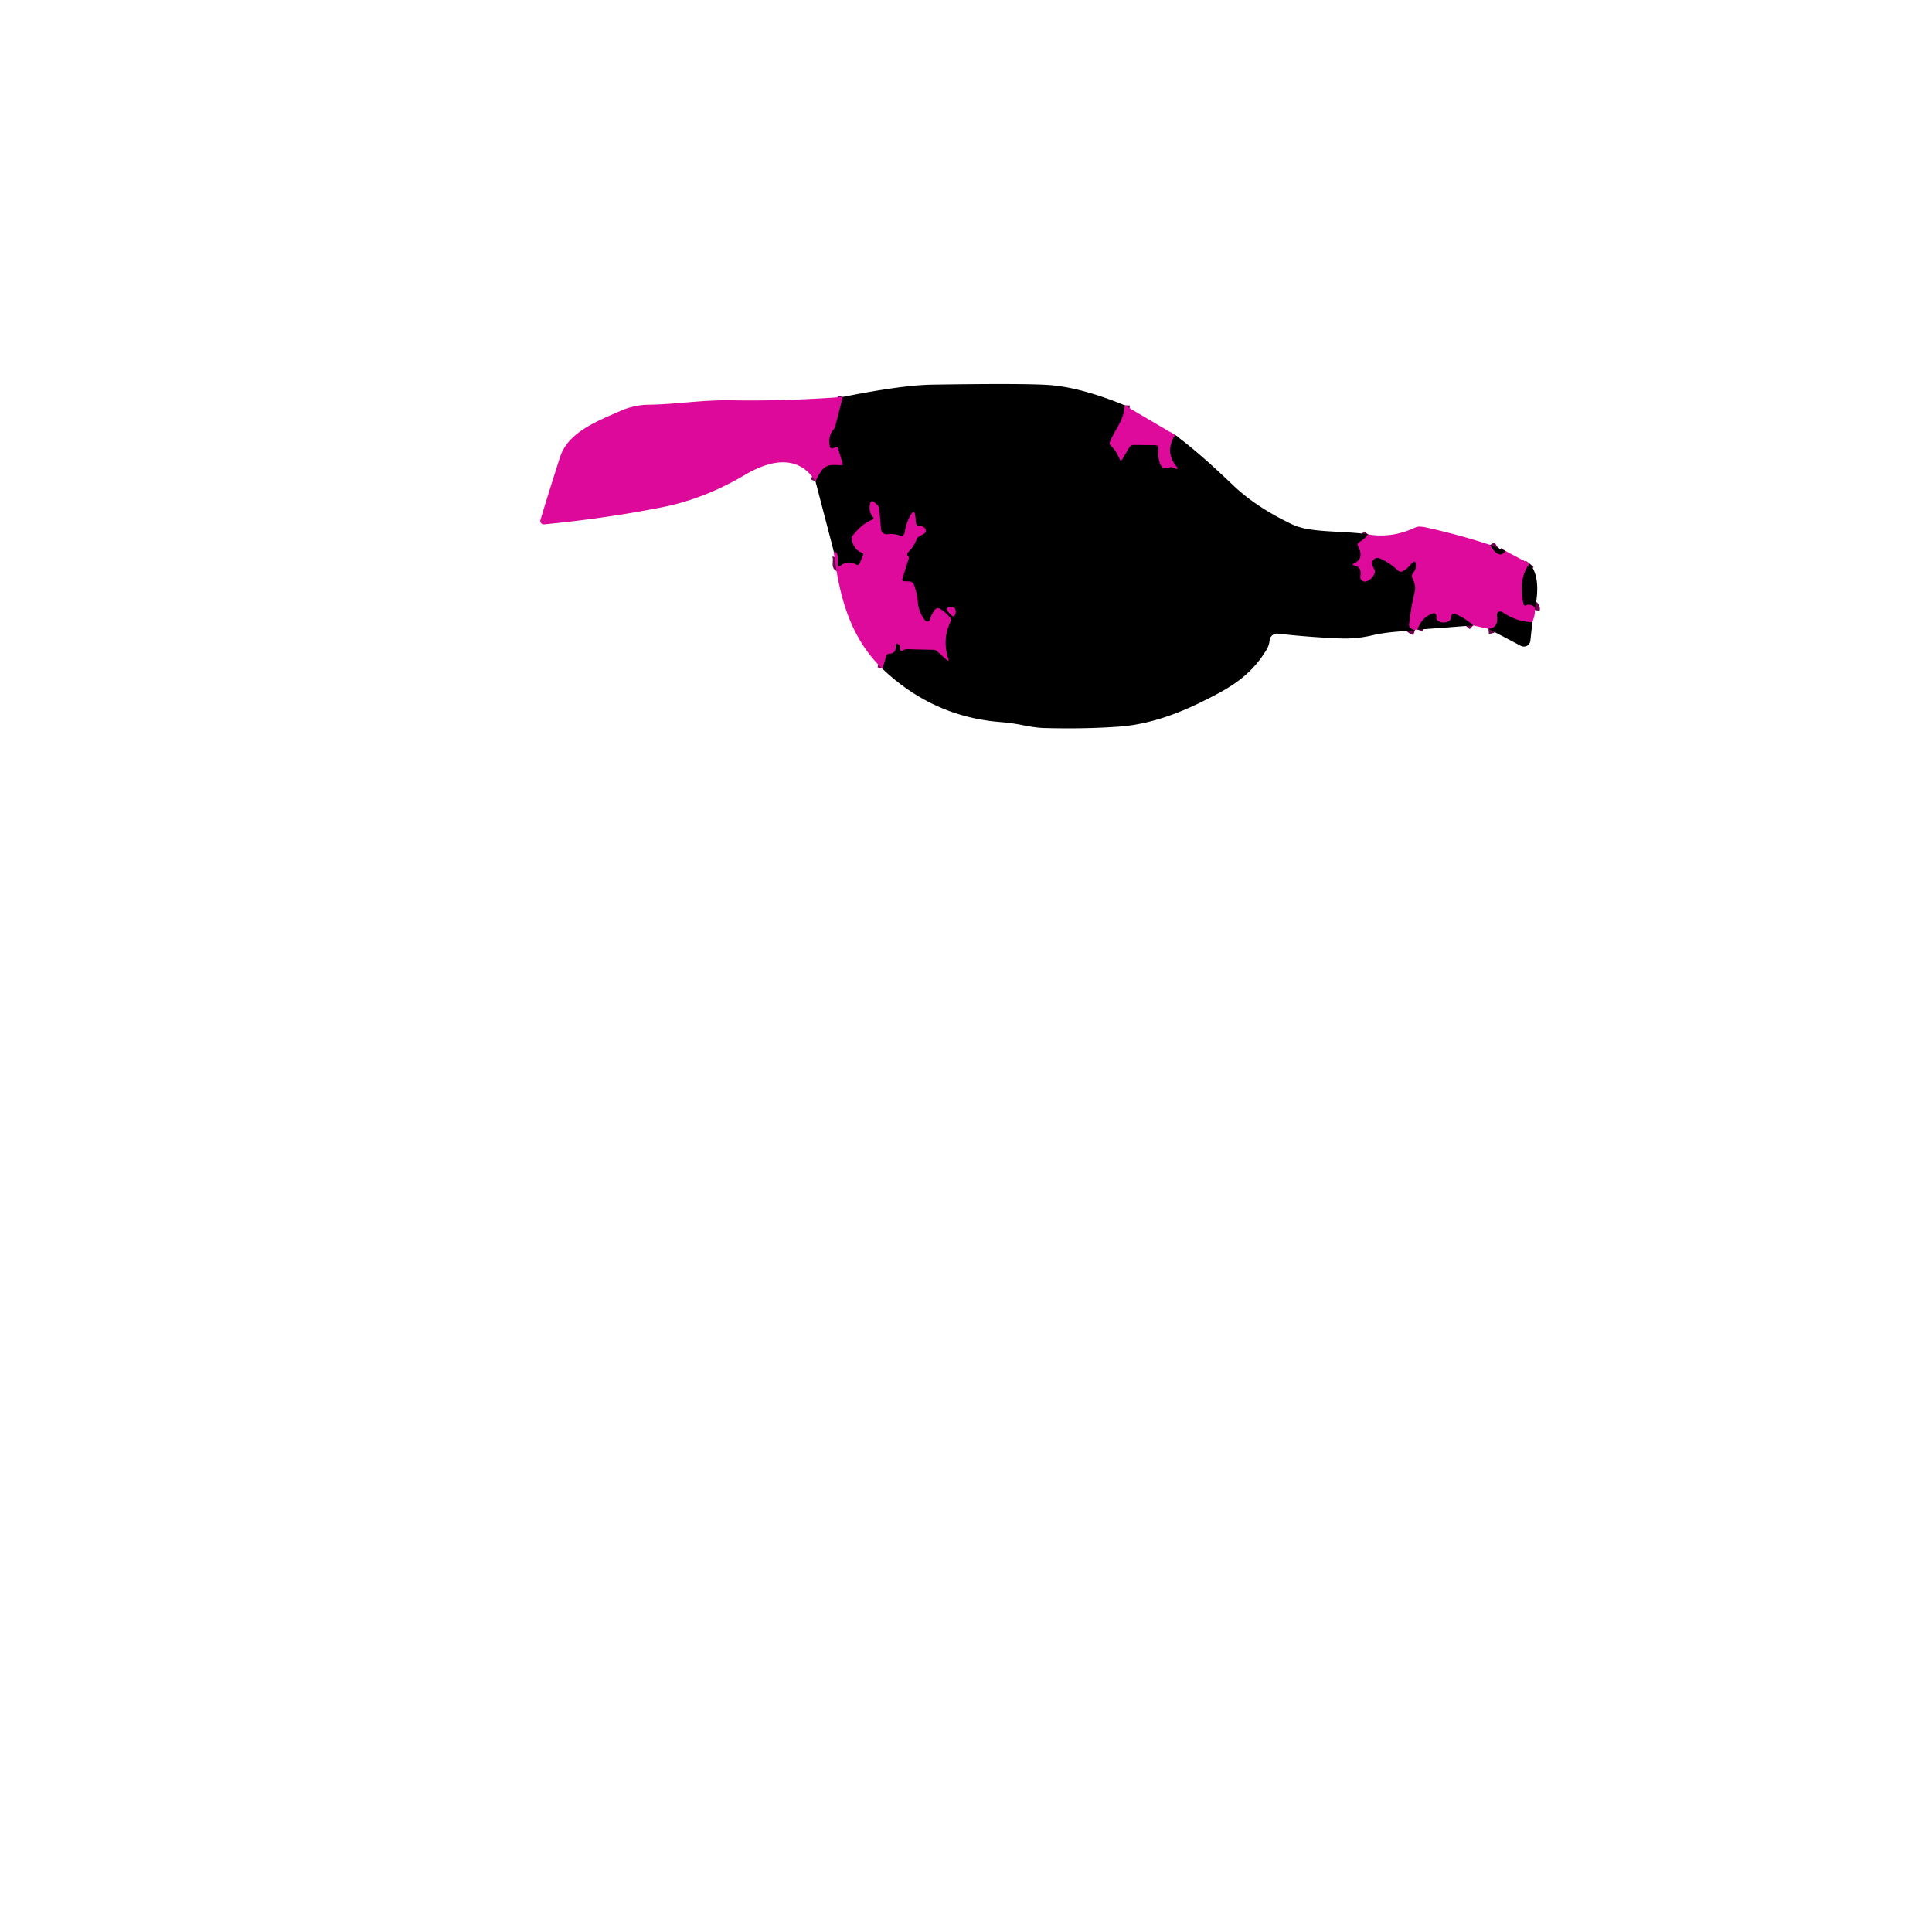 <svg xmlns="http://www.w3.org/2000/svg" viewBox="0 0 382 382"><g fill="none" stroke-width="2"><path stroke="#6f054e" d="M222.38 80.14c-.11 2.97-1.85 4.67-2.91 7.23q-.16.41.15.71 1.2 1.17 1.8 2.77a.24.24 0 0 0 .43.03l1.41-2.39q.31-.53.92-.53l4.31.06a.58.58 0 0 1 .57.65q-.17 1.39.24 2.77.46 1.56 1.85.99.42-.17.82.04.16.08.31.14.9.32.29-.42-2.32-2.83-.24-6.19M270.5 105.66q-.69.93-1.77 1.57-.46.27-.21.75 1.31 2.47-.8 3.44-.5.23.03.35 1.56.36 1.24 2.13a.92.92 0 0 0 1.24 1.02q.87-.34 1.41-1.25.39-.67-.02-1.31-.23-.37-.31-.8a1.08 1.08 0 0 1 1.49-1.17q1.97.85 3.54 2.35.48.46 1.07.15.77-.41 1.39-1.15 1.34-1.63 1.12.47-.06.56-.46 1.01-.46.51-.16 1.14c.44.92.65 1.71.41 2.74q-.73 3.09-1.09 6.37-.04.39.25.65.33.29.9.5M174.46 132.21l.75-2.46q.15-.52.7-.53 1.27-.03 1.18-1.46-.05-.86.61-.32.4.33.27.89a.3.3 0 0 0 .44.32l.24-.13q.29-.17.63-.17l5.22.11q.46.01.8.31l1.81 1.62q.6.54.36-.23-1.21-3.73.45-7.22a.82.81 38.5 0 0-.1-.86q-.87-1.07-1.92-1.67-.64-.37-1.09.22-.64.83-.91 1.84a.57.57 0 0 1-1 .2q-1.28-1.66-1.43-3.62-.14-1.73-.76-3.39-.25-.65-.94-.68l-.96-.04q-.56-.02-.39-.55l1.29-4.11q.03-.1-.05-.16-.13-.09-.21-.22-.25-.39.09-.71 1.12-1.05 1.66-2.52.15-.39.51-.6l1.01-.57a.66.66 0 0 0 .16-1.02q-.45-.5-1.12-.47a.63.62-3.9 0 1-.65-.56l-.15-1.44q-.16-1.44-.89-.18-.94 1.64-1.18 3.45a.76.75-75.8 0 1-1.01.61q-1.19-.43-2.38-.25a1.15 1.15 0 0 1-1.32-1.04l-.33-3.92a1.39 1.35-72.7 0 0-.47-.92l-.47-.41q-.66-.57-.86.28-.36 1.52.57 2.61.3.35-.12.51-2.12.83-3.94 3.22-.23.29-.15.66.44 2.08 1.96 2.61.45.16.26.6l-.6 1.46q-.25.61-.83.3-1.56-.84-2.88.18-.75.58-.68-.37.16-2.46-.76-2.29" vector-effect="non-scaling-stroke"/><path stroke="#6e054e" d="M161.24 95.18q.58-1.35 1.28-2.24c1-1.26 2.39-1.01 3.79-.97q.4.01.28-.37l-.92-2.98q-.11-.33-.43-.2l-.55.23a.45.45 0 0 1-.61-.32q-.43-2.02.69-3.37.29-.35.4-.79l1.45-5.68" vector-effect="non-scaling-stroke"/><path stroke="#6f054e" d="M294.64 107.74q1.74 2.99 3.01 1.2M302.44 111.46q-2.26 2.94-1.2 7.97a.35.35 0 0 0 .55.22q.29-.21.92-.04.87.22.74 1M302.98 123.02q-3.03-.03-5.98-2.01a.66.65-77.6 0 0-1.01.65q.4 2.47-1.69 2.67M291.27 123.66q-1.57-1.45-3.58-2.27-.54-.22-.68.35l-.09.43q-.15.61-.75.81-1.08.34-1.91-.27a.67.66 23.8 0 1-.26-.66q.03-.17-.01-.32-.16-.63-.77-.41-2.16.8-2.93 3.17" vector-effect="non-scaling-stroke"/><path stroke="#6e054e" d="M188.27 121.77a.33.32 33.5 0 0 .48-.09q.38-.66.09-1.27-.16-.33-.54-.36-.27-.02-.52.01-.82.07-.37.76.38.57.86.95" vector-effect="non-scaling-stroke"/></g><path d="M222.38 80.14c-.11 2.97-1.85 4.67-2.91 7.23q-.16.41.15.71 1.2 1.17 1.8 2.77a.24.24 0 0 0 .43.03l1.41-2.39q.31-.53.92-.53l4.31.06a.58.58 0 0 1 .57.65q-.17 1.39.24 2.77.46 1.56 1.85.99.42-.17.82.04.16.08.31.14.9.32.29-.42-2.32-2.83-.24-6.19 4.4 3.17 11.48 9.94 4.49 4.3 11.62 7.71 1.6.77 4.09 1.1c3.66.48 7.29.35 10.98.91q-.69.93-1.77 1.57-.46.27-.21.75 1.31 2.47-.8 3.44-.5.23.03.35 1.56.36 1.24 2.13a.92.92 0 0 0 1.24 1.02q.87-.34 1.41-1.25.39-.67-.02-1.31-.23-.37-.31-.8a1.08 1.08 0 0 1 1.49-1.17q1.97.85 3.54 2.35.48.46 1.07.15.77-.41 1.39-1.15 1.34-1.63 1.12.47-.06.56-.46 1.01-.46.51-.16 1.14c.44.92.65 1.71.41 2.74q-.73 3.09-1.09 6.37-.04.39.25.65.33.29.9.5c-2.87.23-5.61.33-8.4.99q-3.18.75-6.38.62-6.16-.24-12.32-.95a1.48 1.48 0 0 0-1.64 1.32q-.1 1.03-.65 1.93c-3.28 5.36-7.44 7.61-12.81 10.26q-8.69 4.29-16.07 4.86-6.93.52-15.19.29-1.57-.05-4.25-.59-2.03-.41-4.31-.59-13.32-1.07-23.29-10.55l.75-2.46q.15-.52.7-.53 1.27-.03 1.18-1.46-.05-.86.61-.32.4.33.27.89a.3.3 0 0 0 .44.32l.24-.13q.29-.17.63-.17l5.22.11q.46.01.8.31l1.81 1.62q.6.54.36-.23-1.21-3.73.45-7.22a.82.81 38.5 0 0-.1-.86q-.87-1.07-1.92-1.67-.64-.37-1.09.22-.64.83-.91 1.84a.57.57 0 0 1-1 .2q-1.28-1.66-1.43-3.62-.14-1.73-.76-3.39-.25-.65-.94-.68l-.96-.04q-.56-.02-.39-.55l1.29-4.11q.03-.1-.05-.16-.13-.09-.21-.22-.25-.39.09-.71 1.12-1.05 1.66-2.52.15-.39.51-.6l1.01-.57a.66.66 0 0 0 .16-1.02q-.45-.5-1.12-.47a.63.62-3.9 0 1-.65-.56l-.15-1.44q-.16-1.44-.89-.18-.94 1.64-1.18 3.45a.76.75-75.8 0 1-1.01.61q-1.19-.43-2.38-.25a1.15 1.15 0 0 1-1.32-1.04l-.33-3.92a1.39 1.35-72.7 0 0-.47-.92l-.47-.41q-.66-.57-.86.28-.36 1.52.57 2.61.3.35-.12.51-2.12.83-3.94 3.22-.23.29-.15.66.44 2.08 1.96 2.61.45.16.26.6l-.6 1.46q-.25.61-.83.3-1.56-.84-2.88.18-.75.58-.68-.37.16-2.46-.76-2.29l-3.64-13.94q.58-1.35 1.28-2.24c1-1.26 2.39-1.01 3.79-.97q.4.01.28-.37l-.92-2.98q-.11-.33-.43-.2l-.55.23a.45.45 0 0 1-.61-.32q-.43-2.02.69-3.37.29-.35.4-.79l1.45-5.68q11.65-2.33 17.63-2.43 17.86-.28 23.02.06 6.32.42 15.11 4.02m-34.11 41.63a.33.32 33.5 0 0 .48-.09q.38-.66.09-1.27-.16-.33-.54-.36-.27-.02-.52.01-.82.07-.37.76.38.57.86.95"/><path fill="#dc099b" d="m166.62 78.49-1.45 5.68q-.11.44-.4.79-1.12 1.35-.69 3.37a.45.45 0 0 0 .61.32l.55-.23q.32-.13.43.2l.92 2.98q.12.38-.28.37c-1.4-.04-2.79-.29-3.79.97q-.7.89-1.28 2.24c-3.47-5.57-9.26-4.05-13.9-1.31q-7.98 4.72-16.17 6.37-10.99 2.21-23.59 3.44a.69.69 0 0 1-.72-.89q1.89-6.28 3.9-12.48c1.57-4.85 7.36-7.05 11.82-9.02q2.76-1.22 5.61-1.26c5.54-.08 10.65-.98 16.39-.88q10.71.18 22.04-.66"/><path fill="#dd0a9c" d="M232.33 86q-2.08 3.36.24 6.19.61.74-.29.42-.15-.06-.31-.14-.4-.21-.82-.04-1.39.57-1.85-.99-.41-1.38-.24-2.77a.58.58 0 0 0-.57-.65l-4.31-.06q-.61 0-.92.53l-1.41 2.39a.24.24 0 0 1-.43-.03q-.6-1.6-1.8-2.77-.31-.3-.15-.71c1.06-2.56 2.8-4.26 2.91-7.23zM174.46 132.21c-6.35-6.1-8.57-14.38-9.58-23.09q.92-.17.76 2.29-.07.95.68.37 1.32-1.02 2.88-.18.58.31.83-.3l.6-1.46q.19-.44-.26-.6-1.52-.53-1.96-2.61-.08-.37.15-.66 1.82-2.39 3.94-3.22.42-.16.12-.51-.93-1.09-.57-2.61.2-.85.86-.28l.47.41a1.39 1.35-72.7 0 1 .47.92l.33 3.92a1.15 1.15 0 0 0 1.32 1.04q1.19-.18 2.38.25a.76.75-75.8 0 0 1.01-.61q.24-1.81 1.18-3.45.73-1.26.89.18l.15 1.44a.63.62-3.9 0 0 .65.56q.67-.03 1.12.47a.66.66 0 0 1-.16 1.02l-1.01.57q-.36.21-.51.6-.54 1.47-1.66 2.52-.34.32-.09.71.08.13.21.22.08.06.05.16l-1.29 4.11q-.17.53.39.55l.96.04q.69.03.94.68.62 1.66.76 3.39.15 1.96 1.43 3.62a.57.57 0 0 0 1-.2q.27-1.01.91-1.84.45-.59 1.09-.22 1.05.6 1.92 1.67a.82.81 38.5 0 1 .1.86q-1.66 3.49-.45 7.22.24.77-.36.23l-1.81-1.62q-.34-.3-.8-.31l-5.22-.11q-.34 0-.63.17l-.24.13a.3.3 0 0 1-.44-.32q.13-.56-.27-.89-.66-.54-.61.32.09 1.43-1.18 1.46-.55.01-.7.53zM294.64 107.74q1.74 2.99 3.01 1.2l4.79 2.52q-2.26 2.94-1.2 7.97a.35.35 0 0 0 .55.22q.29-.21.92-.04.87.22.74 1 .15.72-.47 2.41-3.03-.03-5.98-2.01a.66.65-77.6 0 0-1.01.65q.4 2.47-1.69 2.67l-3.03-.67q-1.57-1.45-3.58-2.27-.54-.22-.68.35l-.09.43q-.15.61-.75.81-1.08.34-1.91-.27a.67.66 23.8 0 1-.26-.66q.03-.17-.01-.32-.16-.63-.77-.41-2.16.8-2.93 3.17-.63-.02-.52.13-.57-.21-.9-.5-.29-.26-.25-.65.36-3.28 1.09-6.37c.24-1.03.03-1.82-.41-2.74q-.3-.63.16-1.14.4-.45.46-1.01.22-2.1-1.12-.47-.62.74-1.39 1.15-.59.31-1.07-.15-1.57-1.5-3.54-2.35a1.08 1.08 0 0 0-1.49 1.17q.08.43.31.8.41.64.02 1.31-.54.91-1.41 1.25a.92.92 0 0 1-1.24-1.02q.32-1.77-1.24-2.13-.53-.12-.03-.35 2.11-.97.8-3.44-.25-.48.21-.75 1.08-.64 1.77-1.57 4.67.79 9.19-1.3.58-.27 1.1-.24.6.04 1.14.16 6.58 1.45 12.71 3.46"/><path d="M297.65 108.94q-1.27 1.79-3.01-1.2zM303.45 120.61q.13-.78-.74-1-.63-.17-.92.04a.35.35 0 0 1-.55-.22q-1.06-5.03 1.2-7.97 2.37 2.69 1.01 9.15"/><path fill="#dc099b" d="M188.27 121.77q-.48-.38-.86-.95-.45-.69.37-.76.25-.03.52-.01.38.03.54.36.29.61-.09 1.27a.33.32 33.5 0 1-.48.09"/><path d="m302.98 123.02-.39 3.66a1.3 1.3 0 0 1-1.9 1.01l-6.39-3.36q2.09-.2 1.69-2.67a.66.65-77.6 0 1 1.01-.65q2.95 1.98 5.98 2.01M291.27 123.66l-10.98.83q.77-2.37 2.93-3.17.61-.22.77.41.04.15.01.32a.67.66 23.8 0 0 .26.66q.83.61 1.91.27.6-.2.75-.81l.09-.43q.14-.57.68-.35 2.01.82 3.58 2.27"/></svg>